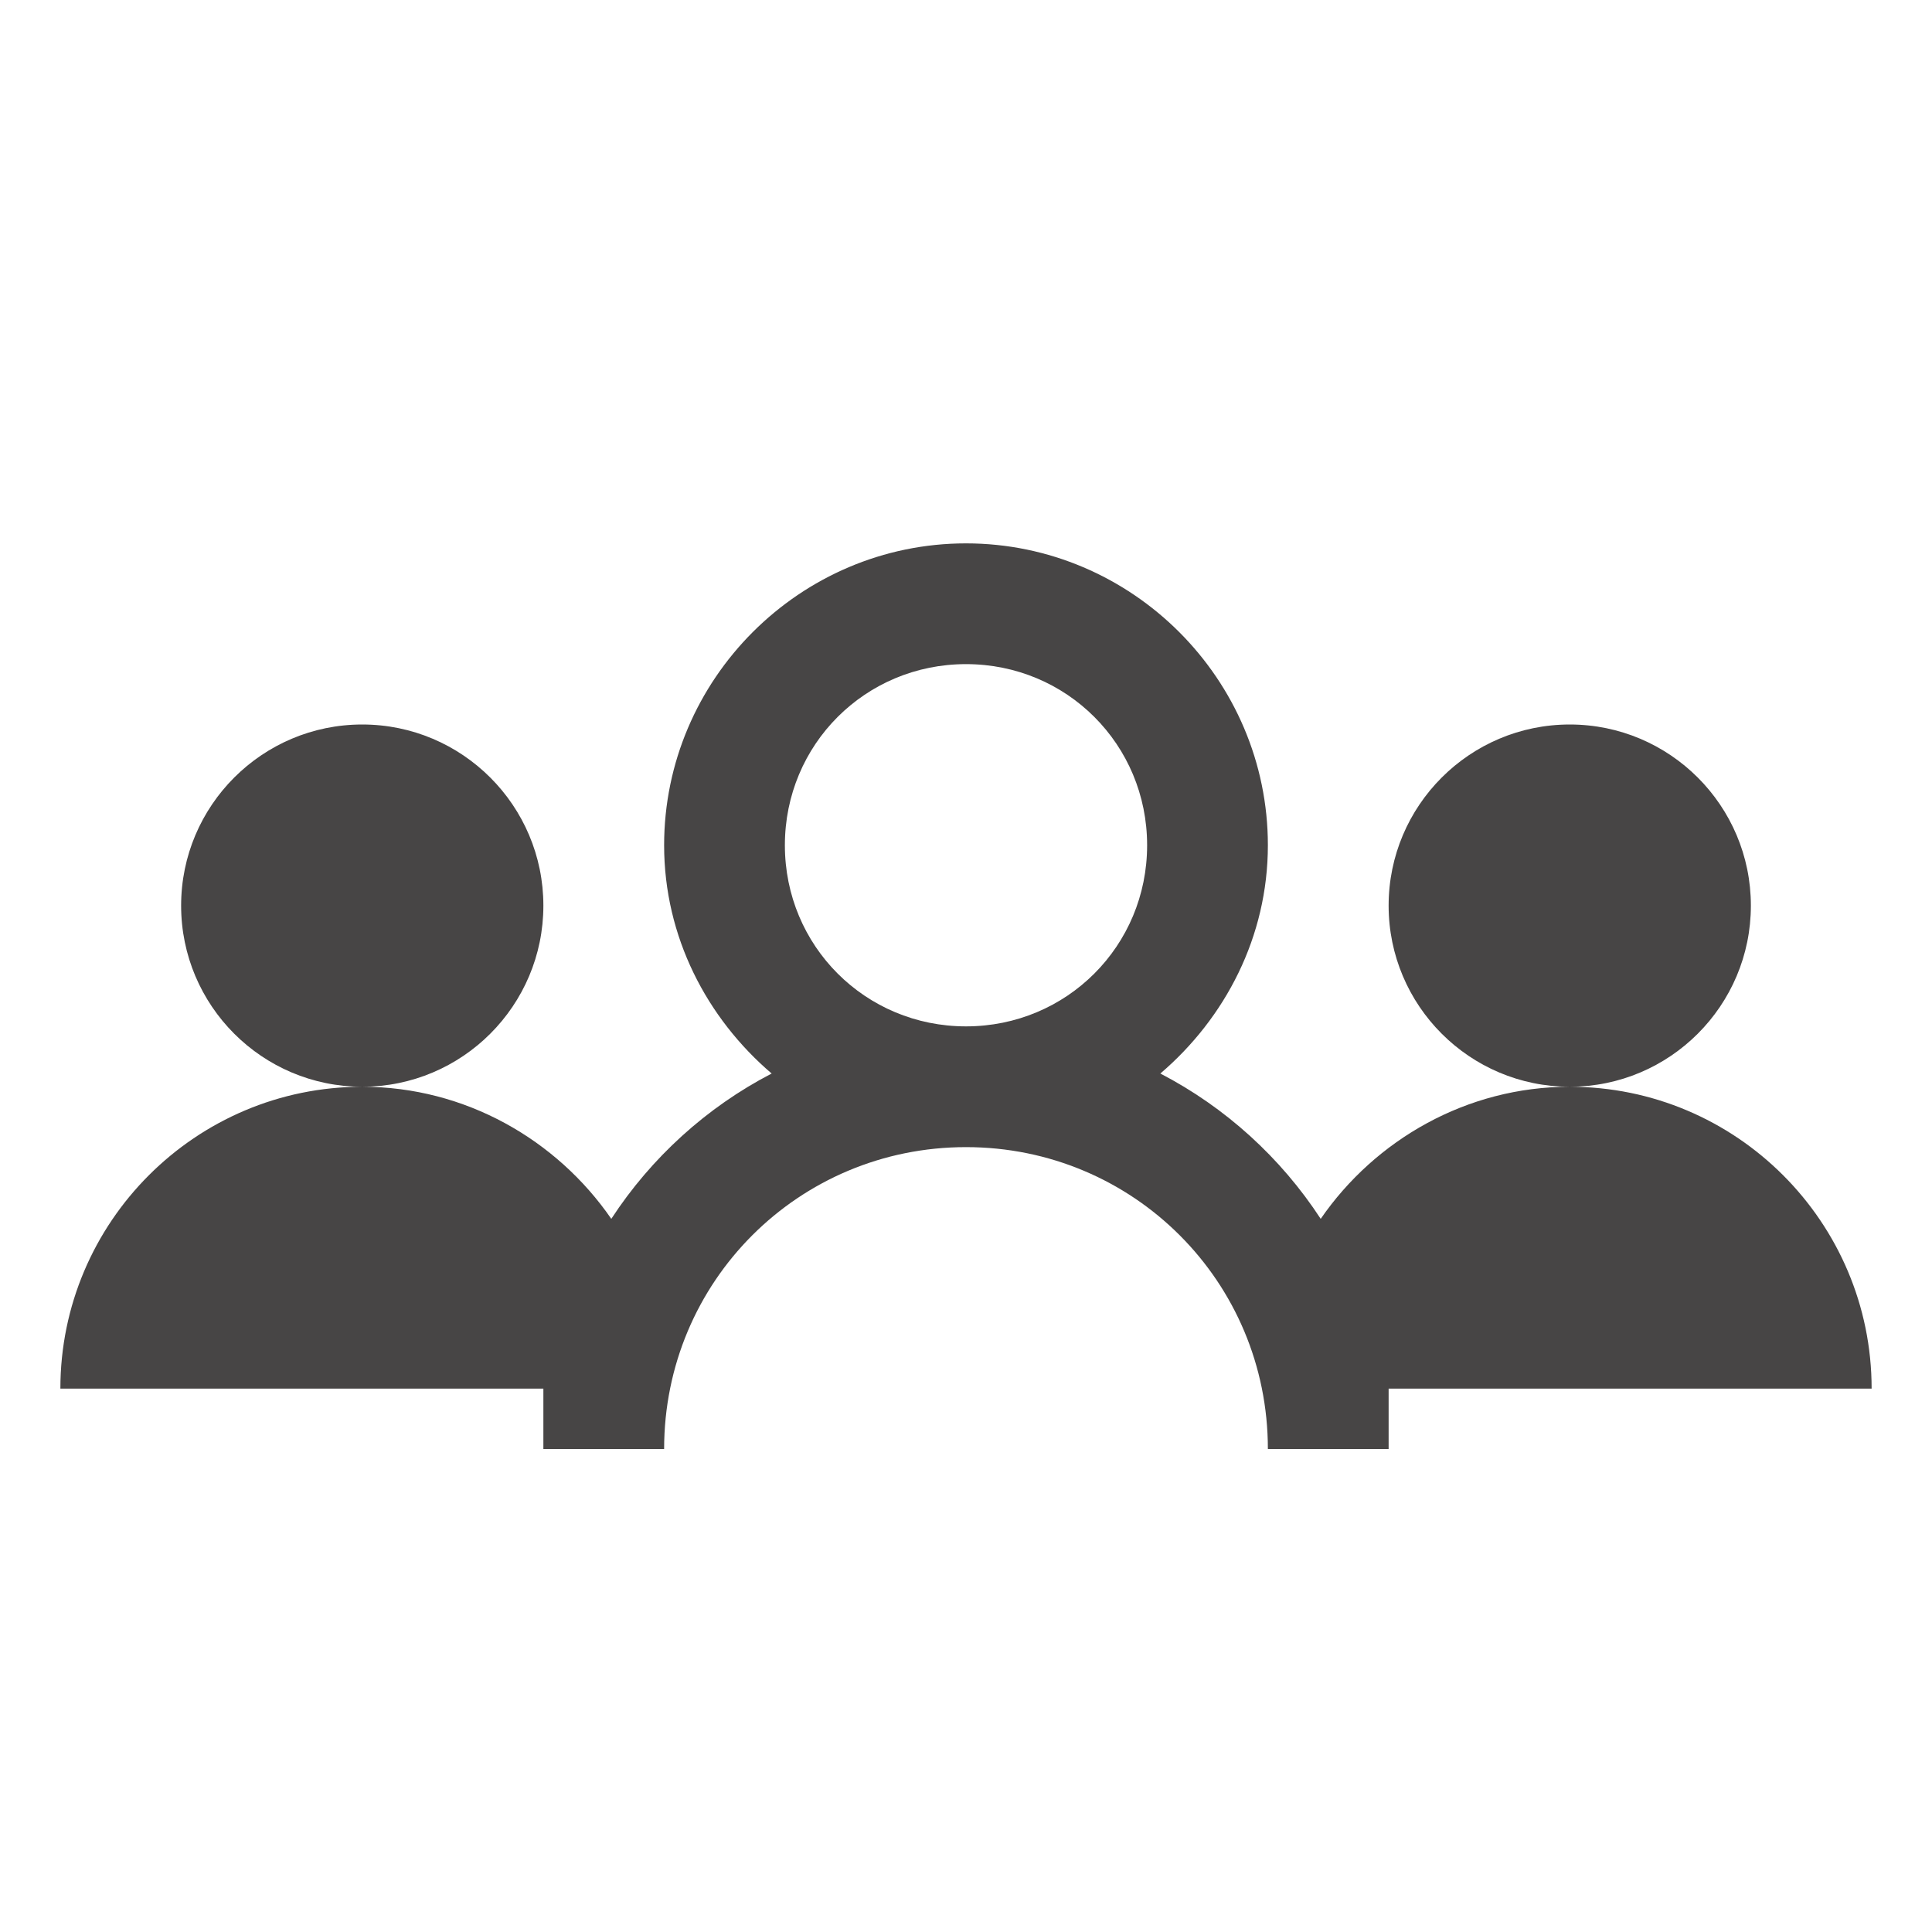 <svg xmlns="http://www.w3.org/2000/svg" viewBox="0 0 32 32">
  <path d="M16 9C13.25 9 11 11.25 11 14C11 15.516 11.707 16.863 12.781 17.781C11.703 18.34 10.785 19.176 10.125 20.188C9.223 18.879 7.707 18 6 18C3.242 18 1 20.242 1 23L9 23L9 24L11 24C11 21.227 13.227 19 16 19C18.773 19 21 21.227 21 24L23 24L23 23L31 23C31 20.242 28.758 18 26 18C24.293 18 22.777 18.879 21.875 20.188C21.215 19.176 20.297 18.34 19.219 17.781C20.293 16.863 21 15.516 21 14C21 11.25 18.75 9 16 9 Z M 26 18C27.656 18 29 16.656 29 15C29 13.344 27.656 12 26 12C24.344 12 23 13.344 23 15C23 16.656 24.344 18 26 18 Z M 6 18C7.656 18 9 16.656 9 15C9 13.344 7.656 12 6 12C4.344 12 3 13.344 3 15C3 16.656 4.344 18 6 18 Z M 16 11C17.668 11 19 12.332 19 14C19 15.668 17.668 17 16 17C14.332 17 13 15.668 13 14C13 12.332 14.332 11 16 11Z" fill="#474545" />
</svg>
